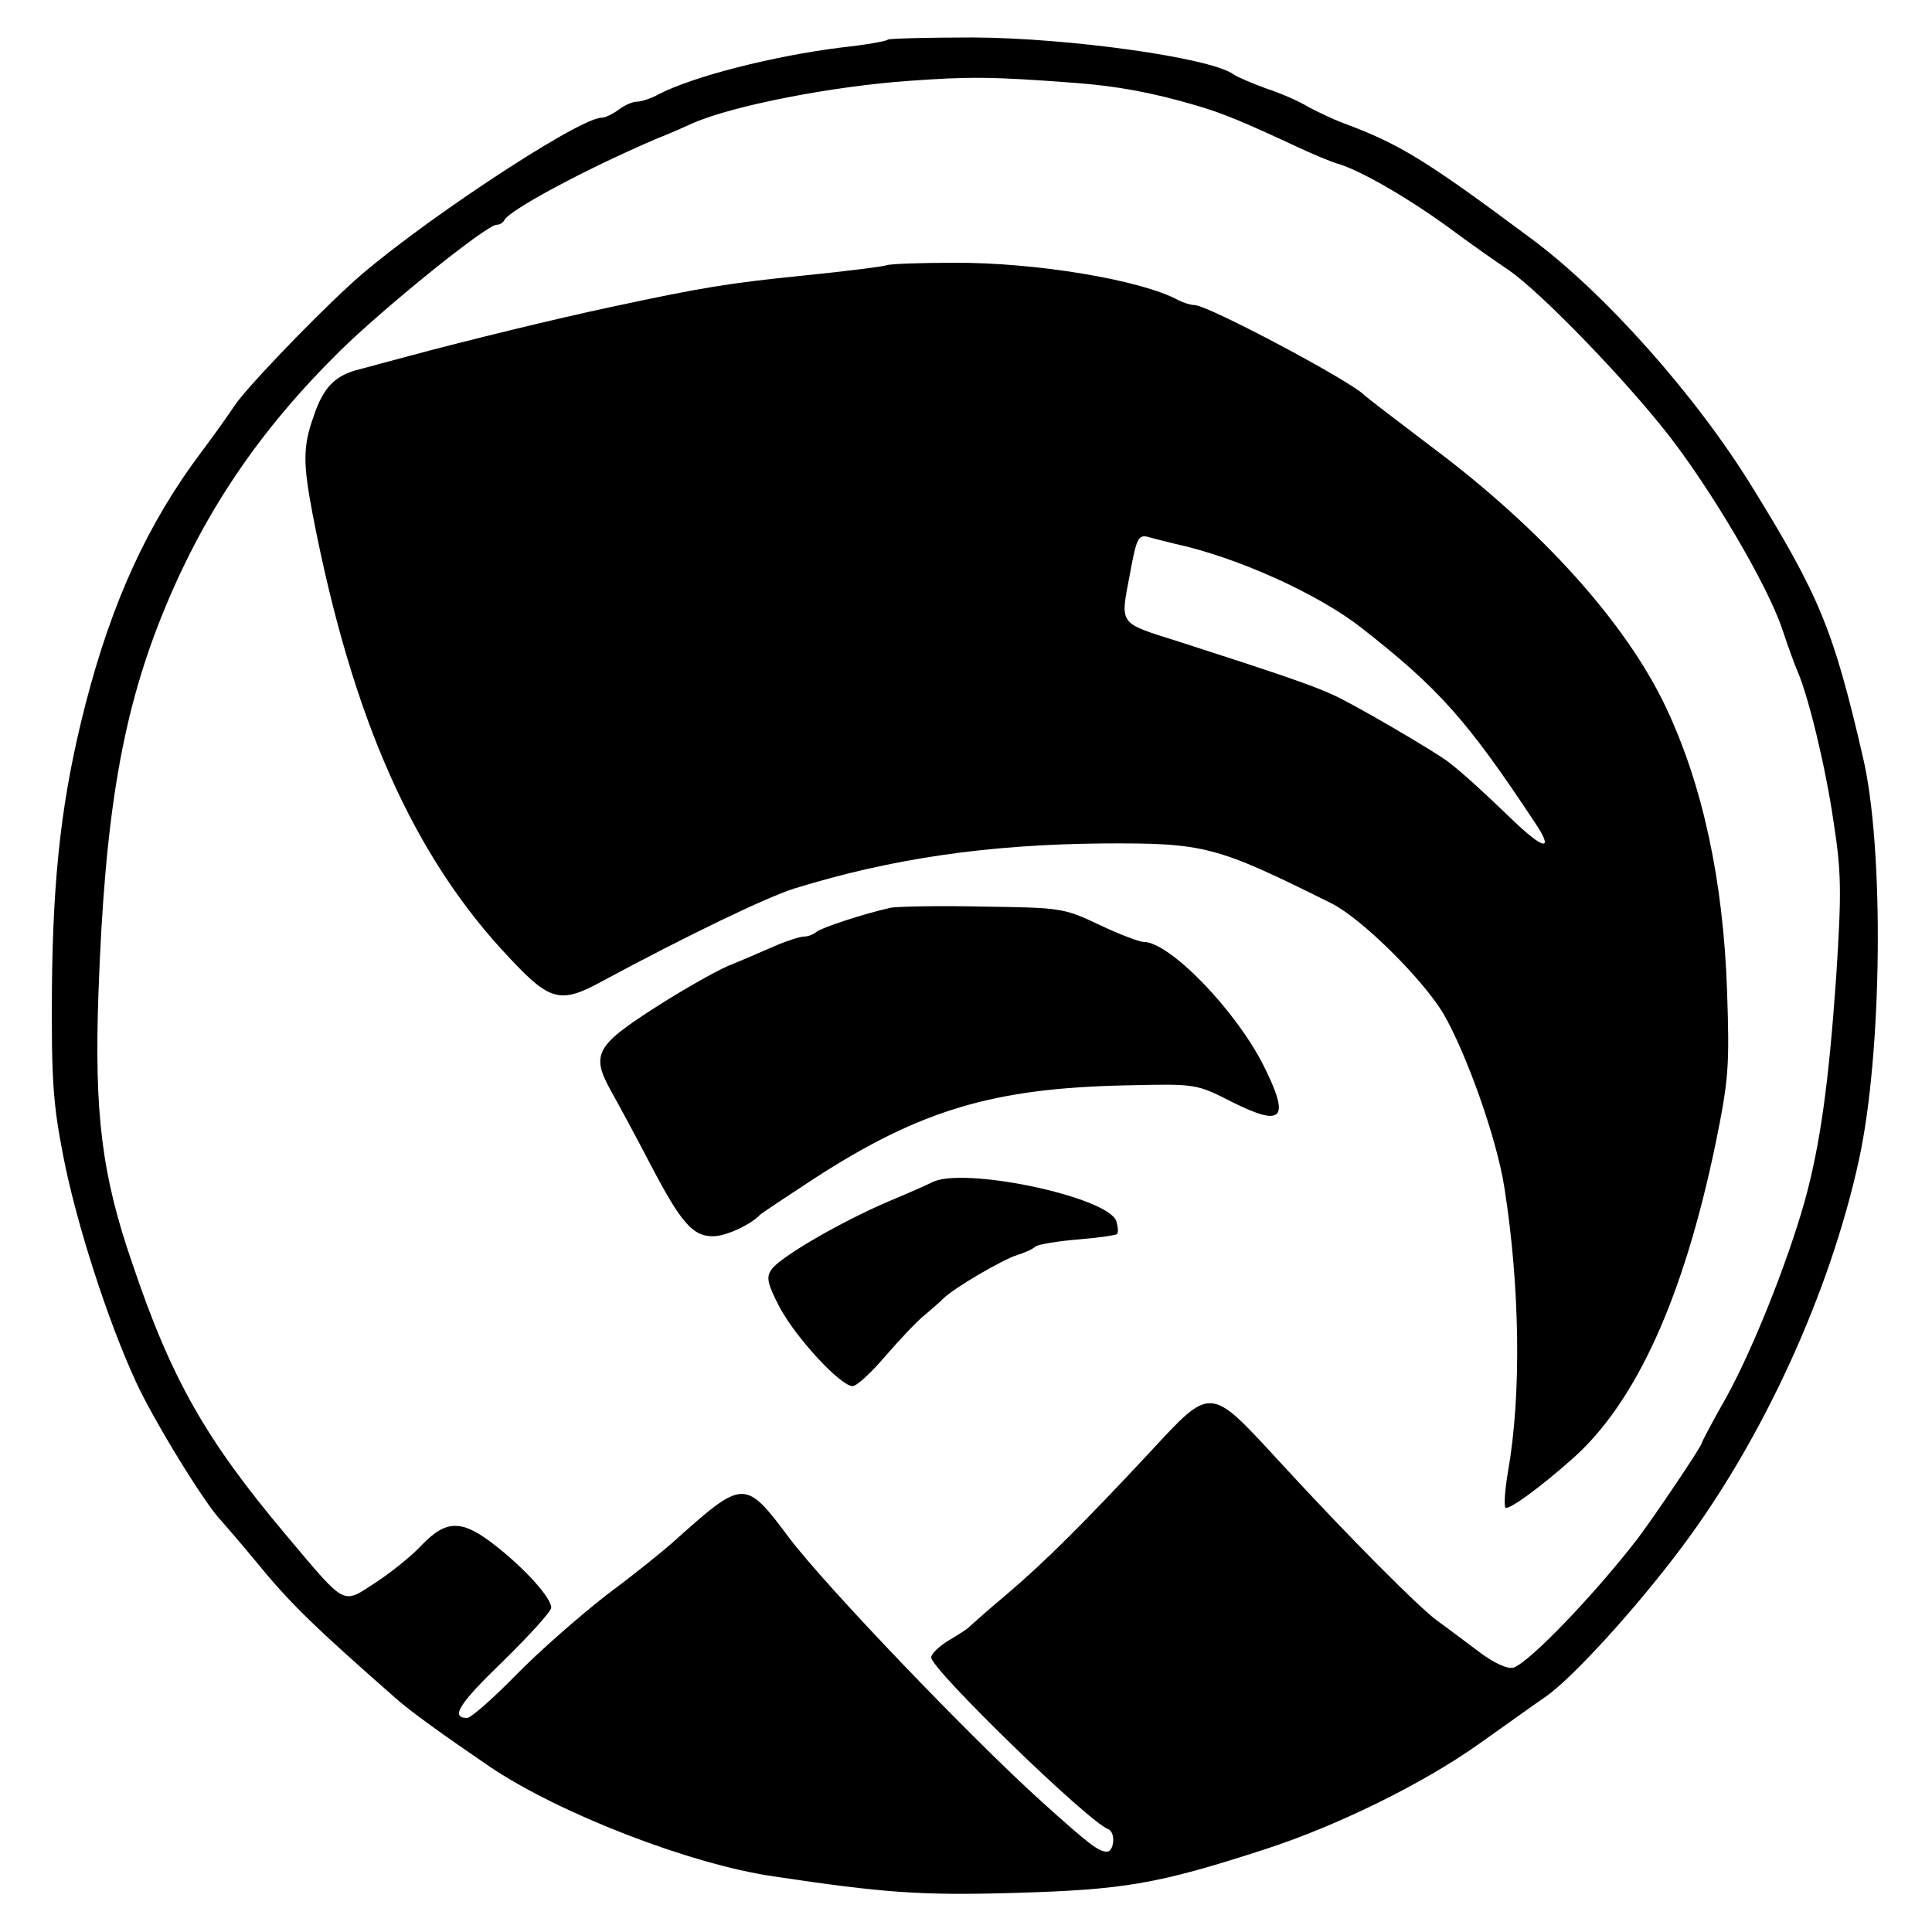 <?xml version="1.0" standalone="no"?>
<!DOCTYPE svg PUBLIC "-//W3C//DTD SVG 20010904//EN"
 "http://www.w3.org/TR/2001/REC-SVG-20010904/DTD/svg10.dtd">
<svg version="1.0" xmlns="http://www.w3.org/2000/svg"
 width="361pt" height="361pt" viewBox="0 0 361 361"
 preserveAspectRatio="xMidYMid meet">
<g transform="translate(0,361) scale(0.1,-0.1)"
fill="#000000" stroke="none">
<path d="M1659 3536 c-2 -3 -43 -10 -89 -15 -127 -16 -275 -54 -339 -87 -14
-8 -33 -14 -41 -14 -8 0 -24 -7 -34 -15 -11 -8 -25 -15 -32 -15 -44 0 -363
-212 -472 -314 -80 -74 -194 -194 -213 -223 -10 -15 -38 -55 -63 -88 -100
-133 -167 -280 -216 -470 -44 -171 -61 -314 -63 -534 -1 -167 2 -213 21 -310
24 -125 83 -308 136 -423 33 -72 130 -230 159 -259 8 -9 39 -45 68 -80 61 -75
109 -121 257 -251 29 -26 92 -71 177 -129 129 -87 373 -182 530 -205 207 -31
276 -36 450 -31 205 6 267 16 470 82 135 44 293 122 395 194 47 33 105 75 130
92 49 35 164 160 251 276 152 202 279 478 333 728 43 199 47 580 7 750 -55
238 -81 301 -207 505 -105 171 -277 364 -414 465 -196 146 -245 176 -350 215
-19 7 -48 21 -65 30 -16 10 -52 26 -80 35 -27 10 -55 22 -60 26 -42 31 -306
68 -486 69 -86 0 -158 -2 -160 -4z m351 -81 c79 -6 143 -18 225 -42 48 -14 85
-29 190 -78 28 -13 61 -27 75 -31 41 -12 128 -62 204 -117 39 -29 90 -65 114
-81 59 -40 216 -202 299 -308 81 -104 185 -280 213 -363 11 -33 24 -69 29 -80
20 -46 52 -177 67 -280 15 -96 15 -133 5 -290 -14 -200 -30 -315 -59 -420 -33
-117 -99 -281 -147 -367 -25 -44 -45 -82 -45 -84 0 -6 -87 -135 -120 -179 -82
-106 -202 -231 -232 -241 -11 -3 -36 8 -65 30 -27 20 -61 46 -78 58 -35 26
-161 152 -298 301 -127 138 -124 137 -237 15 -125 -134 -197 -206 -270 -268
-36 -30 -67 -58 -70 -61 -3 -3 -20 -14 -37 -24 -18 -11 -33 -25 -33 -32 0 -22
293 -307 331 -321 14 -6 11 -42 -3 -42 -16 1 -31 12 -121 93 -133 120 -404
403 -472 493 -84 112 -85 111 -219 -9 -17 -15 -71 -59 -121 -96 -49 -38 -126
-105 -170 -150 -44 -45 -85 -81 -92 -81 -32 0 -16 26 67 106 49 48 90 93 90
100 0 18 -47 71 -103 115 -63 50 -92 50 -138 3 -18 -20 -58 -52 -87 -71 -63
-41 -54 -46 -166 87 -151 179 -216 293 -289 510 -57 165 -71 280 -63 505 12
337 45 529 126 723 75 180 177 330 324 475 82 81 275 237 294 237 6 0 12 4 14
8 7 18 150 95 283 152 28 11 59 25 70 30 76 33 261 69 405 79 112 8 152 8 310
-4z"/>
<path d="M1655 3114 c-5 -2 -75 -11 -155 -19 -138 -14 -188 -22 -360 -59 -99
-21 -267 -62 -375 -91 -33 -9 -75 -20 -93 -25 -46 -11 -68 -34 -86 -88 -20
-56 -20 -87 -2 -182 74 -384 189 -642 370 -832 74 -79 94 -84 172 -41 156 84
307 157 359 173 181 56 361 82 575 84 191 1 211 -4 428 -112 56 -28 170 -141
209 -206 43 -74 100 -234 114 -325 29 -184 32 -387 7 -529 -6 -35 -8 -65 -5
-69 6 -5 63 36 126 92 118 105 207 300 267 590 24 118 26 143 21 285 -7 203
-45 382 -114 528 -74 157 -232 333 -438 487 -66 50 -122 93 -125 96 -22 25
-293 169 -318 169 -7 0 -20 4 -30 9 -69 38 -268 71 -420 70 -64 0 -121 -2
-127 -5z m540 -520 c116 -25 269 -94 350 -158 143 -112 196 -171 323 -363 37
-55 17 -52 -45 8 -54 52 -88 83 -115 104 -22 18 -181 111 -218 127 -36 17
-110 42 -287 99 -114 36 -110 30 -92 125 13 71 16 76 37 70 10 -3 31 -8 47
-12z"/>
<path d="M1665 1914 c-54 -12 -131 -38 -139 -45 -6 -5 -16 -9 -24 -9 -7 0 -32
-8 -55 -18 -23 -10 -62 -27 -87 -37 -25 -11 -87 -46 -138 -79 -109 -70 -118
-87 -80 -155 14 -25 47 -86 73 -136 57 -109 79 -135 117 -135 24 0 70 21 88
40 3 3 48 33 100 67 199 129 336 170 585 175 130 3 130 3 197 -31 96 -48 109
-32 59 68 -53 105 -176 231 -224 231 -8 0 -45 14 -83 32 -67 32 -73 32 -219
34 -82 2 -159 0 -170 -2z"/>
<path d="M1740 1400 c-8 -4 -44 -20 -80 -35 -87 -37 -205 -105 -219 -128 -10
-14 -6 -28 16 -70 31 -58 114 -147 136 -147 8 0 36 26 63 58 27 31 59 65 72
75 12 10 28 24 35 31 19 19 111 73 138 81 13 4 29 11 34 16 6 4 42 10 79 13
38 3 71 8 73 10 3 3 2 13 -1 24 -15 46 -291 104 -346 72z"/>
</g>
</svg>
